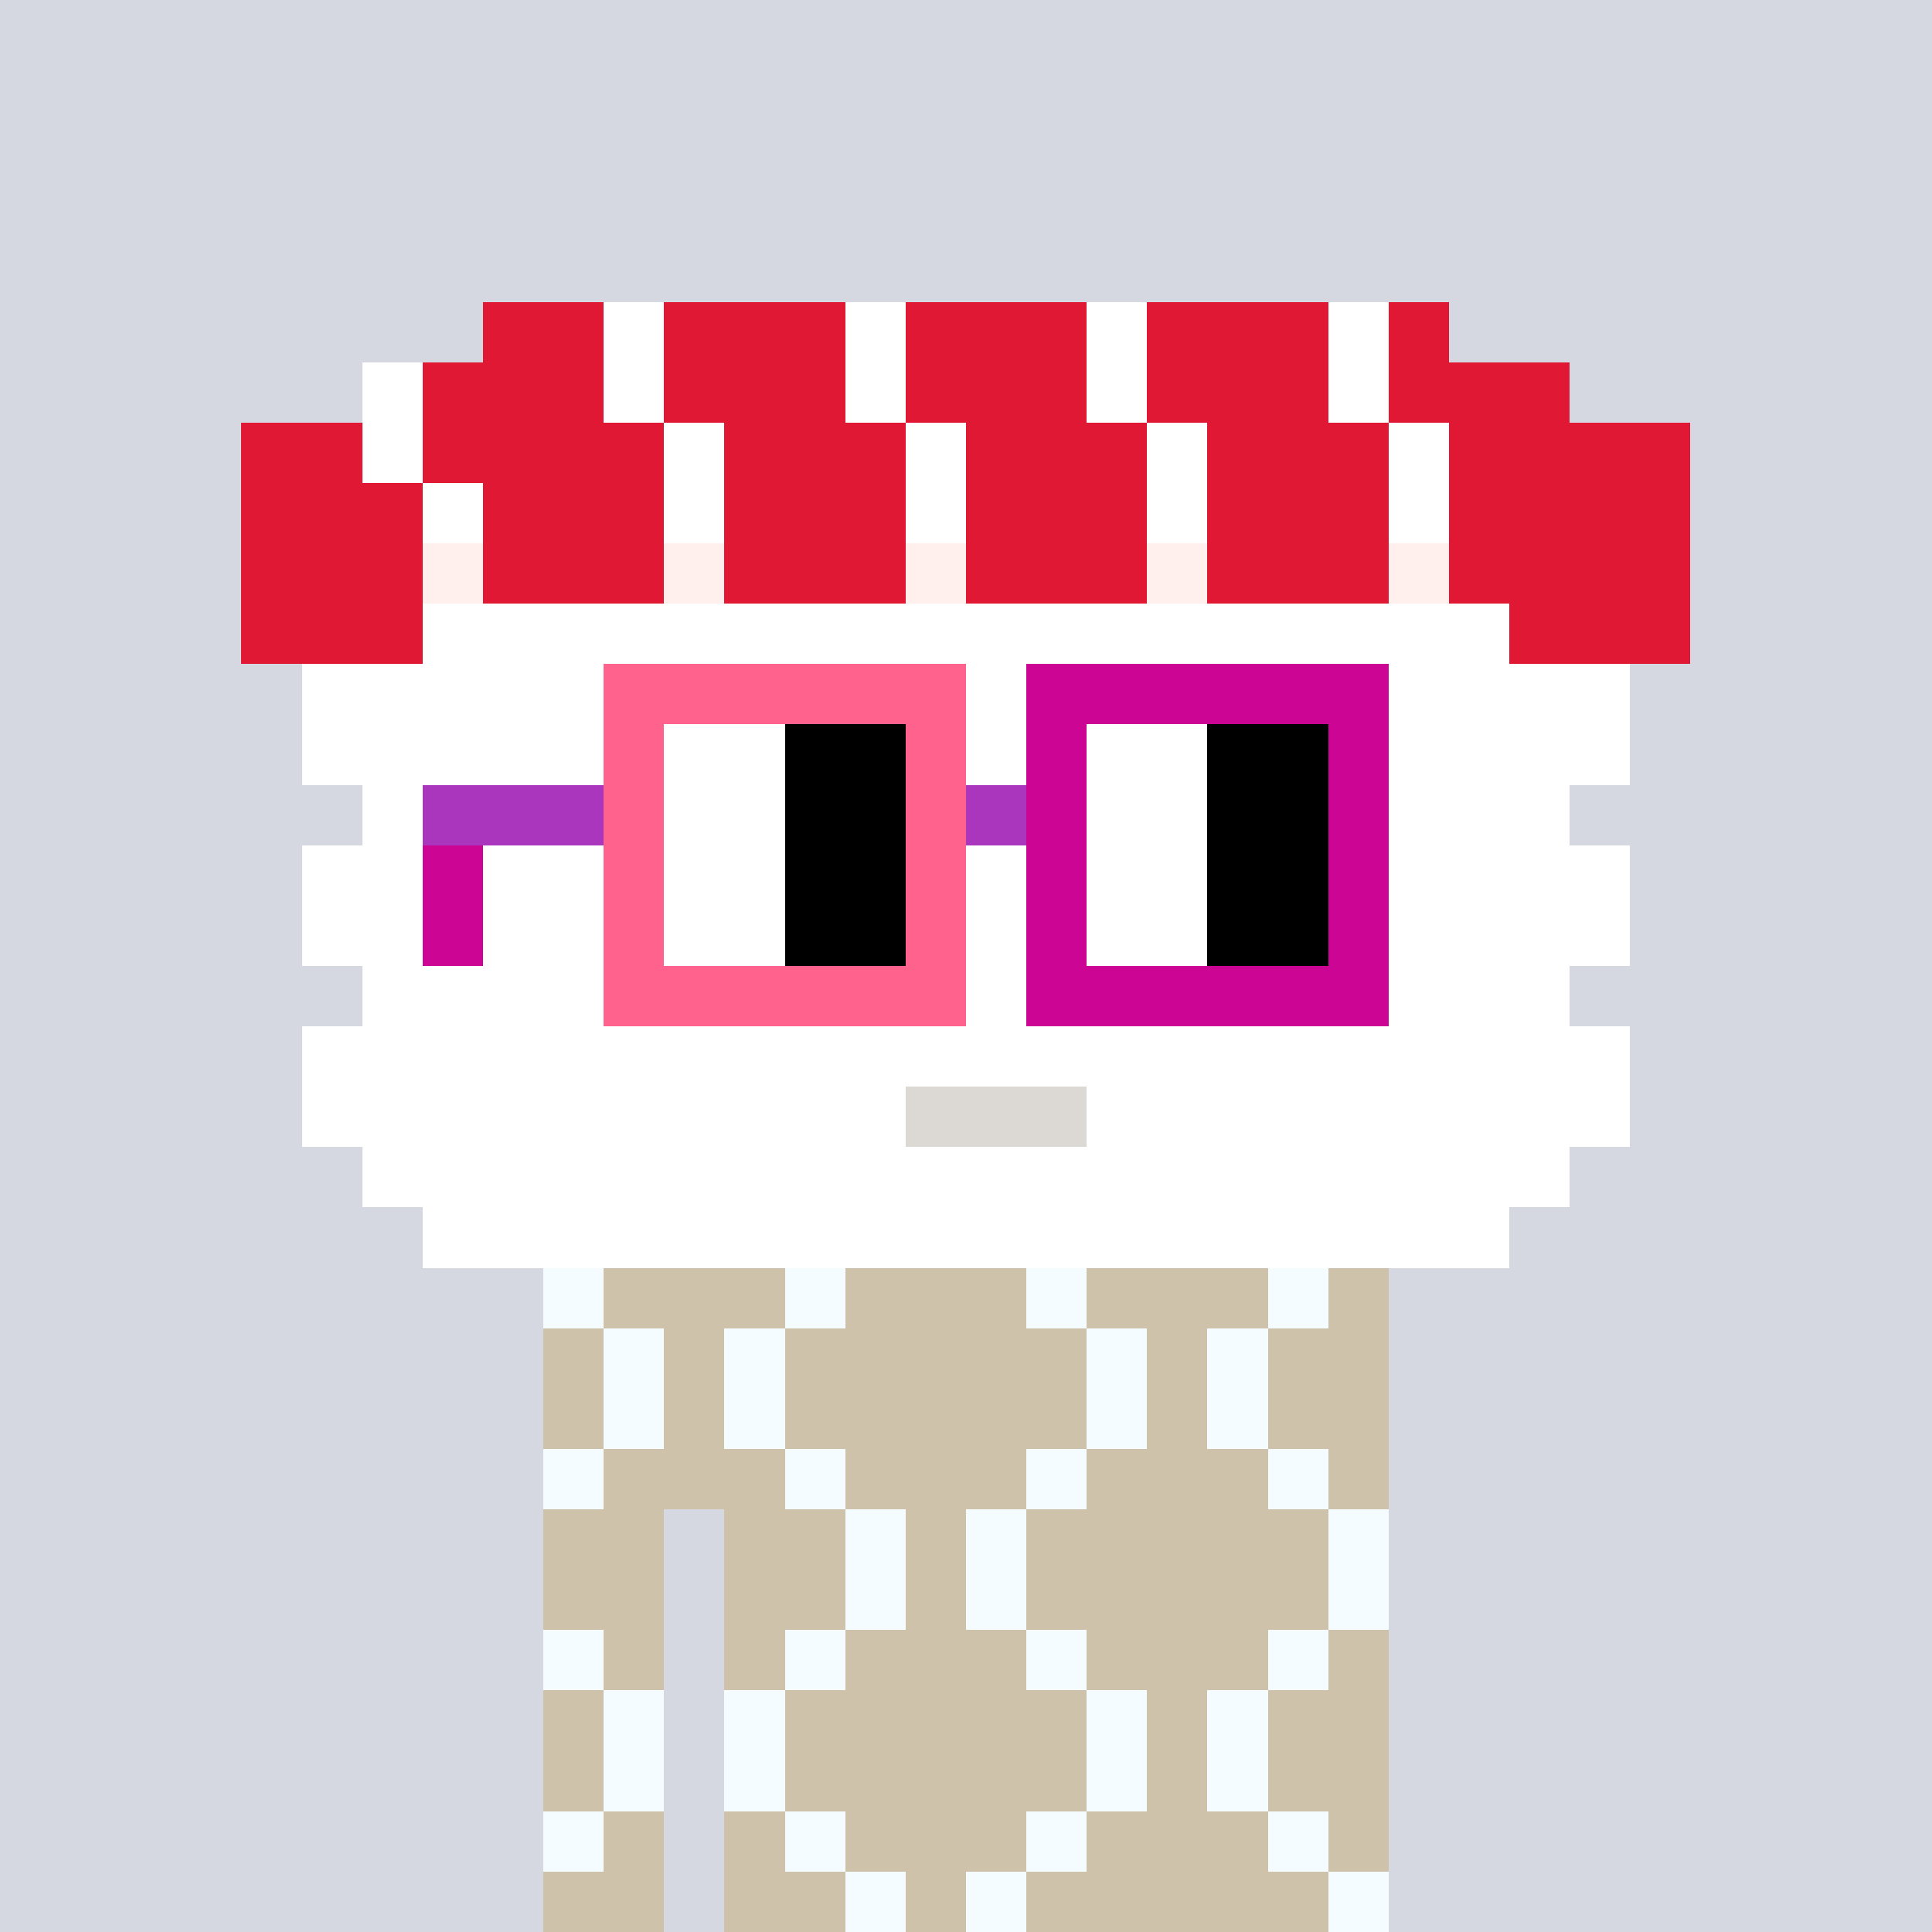 <svg width="320" height="320" viewBox="0 0 320 320" xmlns="http://www.w3.org/2000/svg" shape-rendering="crispEdges"><rect width="100%" height="100%" fill="#d5d7e1" /><rect width="140" height="10" x="90" y="210" fill="#cfc2ab" /><rect width="140" height="10" x="90" y="220" fill="#cfc2ab" /><rect width="140" height="10" x="90" y="230" fill="#cfc2ab" /><rect width="140" height="10" x="90" y="240" fill="#cfc2ab" /><rect width="20" height="10" x="90" y="250" fill="#cfc2ab" /><rect width="110" height="10" x="120" y="250" fill="#cfc2ab" /><rect width="20" height="10" x="90" y="260" fill="#cfc2ab" /><rect width="110" height="10" x="120" y="260" fill="#cfc2ab" /><rect width="20" height="10" x="90" y="270" fill="#cfc2ab" /><rect width="110" height="10" x="120" y="270" fill="#cfc2ab" /><rect width="20" height="10" x="90" y="280" fill="#cfc2ab" /><rect width="110" height="10" x="120" y="280" fill="#cfc2ab" /><rect width="20" height="10" x="90" y="290" fill="#cfc2ab" /><rect width="110" height="10" x="120" y="290" fill="#cfc2ab" /><rect width="20" height="10" x="90" y="300" fill="#cfc2ab" /><rect width="110" height="10" x="120" y="300" fill="#cfc2ab" /><rect width="20" height="10" x="90" y="310" fill="#cfc2ab" /><rect width="110" height="10" x="120" y="310" fill="#cfc2ab" /><rect width="10" height="10" x="90" y="210" fill="#f5fcff" /><rect width="10" height="10" x="130" y="210" fill="#f5fcff" /><rect width="10" height="10" x="170" y="210" fill="#f5fcff" /><rect width="10" height="10" x="210" y="210" fill="#f5fcff" /><rect width="10" height="10" x="100" y="220" fill="#f5fcff" /><rect width="10" height="10" x="120" y="220" fill="#f5fcff" /><rect width="10" height="10" x="180" y="220" fill="#f5fcff" /><rect width="10" height="10" x="200" y="220" fill="#f5fcff" /><rect width="10" height="10" x="100" y="230" fill="#f5fcff" /><rect width="10" height="10" x="120" y="230" fill="#f5fcff" /><rect width="10" height="10" x="180" y="230" fill="#f5fcff" /><rect width="10" height="10" x="200" y="230" fill="#f5fcff" /><rect width="10" height="10" x="90" y="240" fill="#f5fcff" /><rect width="10" height="10" x="130" y="240" fill="#f5fcff" /><rect width="10" height="10" x="170" y="240" fill="#f5fcff" /><rect width="10" height="10" x="210" y="240" fill="#f5fcff" /><rect width="10" height="10" x="140" y="250" fill="#f5fcff" /><rect width="10" height="10" x="160" y="250" fill="#f5fcff" /><rect width="10" height="10" x="220" y="250" fill="#f5fcff" /><rect width="10" height="10" x="140" y="260" fill="#f5fcff" /><rect width="10" height="10" x="160" y="260" fill="#f5fcff" /><rect width="10" height="10" x="220" y="260" fill="#f5fcff" /><rect width="10" height="10" x="90" y="270" fill="#f5fcff" /><rect width="10" height="10" x="130" y="270" fill="#f5fcff" /><rect width="10" height="10" x="170" y="270" fill="#f5fcff" /><rect width="10" height="10" x="210" y="270" fill="#f5fcff" /><rect width="10" height="10" x="100" y="280" fill="#f5fcff" /><rect width="10" height="10" x="120" y="280" fill="#f5fcff" /><rect width="10" height="10" x="180" y="280" fill="#f5fcff" /><rect width="10" height="10" x="200" y="280" fill="#f5fcff" /><rect width="10" height="10" x="100" y="290" fill="#f5fcff" /><rect width="10" height="10" x="120" y="290" fill="#f5fcff" /><rect width="10" height="10" x="180" y="290" fill="#f5fcff" /><rect width="10" height="10" x="200" y="290" fill="#f5fcff" /><rect width="10" height="10" x="90" y="300" fill="#f5fcff" /><rect width="10" height="10" x="130" y="300" fill="#f5fcff" /><rect width="10" height="10" x="170" y="300" fill="#f5fcff" /><rect width="10" height="10" x="210" y="300" fill="#f5fcff" /><rect width="10" height="10" x="140" y="310" fill="#f5fcff" /><rect width="10" height="10" x="160" y="310" fill="#f5fcff" /><rect width="10" height="10" x="220" y="310" fill="#f5fcff" /><rect width="20" height="10" x="80" y="50" fill="#e11833" /><rect width="10" height="10" x="100" y="50" fill="#ffffff" /><rect width="30" height="10" x="110" y="50" fill="#e11833" /><rect width="10" height="10" x="140" y="50" fill="#ffffff" /><rect width="30" height="10" x="150" y="50" fill="#e11833" /><rect width="10" height="10" x="180" y="50" fill="#ffffff" /><rect width="30" height="10" x="190" y="50" fill="#e11833" /><rect width="10" height="10" x="220" y="50" fill="#ffffff" /><rect width="10" height="10" x="230" y="50" fill="#e11833" /><rect width="10" height="10" x="60" y="60" fill="#ffffff" /><rect width="30" height="10" x="70" y="60" fill="#e11833" /><rect width="10" height="10" x="100" y="60" fill="#ffffff" /><rect width="30" height="10" x="110" y="60" fill="#e11833" /><rect width="10" height="10" x="140" y="60" fill="#ffffff" /><rect width="30" height="10" x="150" y="60" fill="#e11833" /><rect width="10" height="10" x="180" y="60" fill="#ffffff" /><rect width="30" height="10" x="190" y="60" fill="#e11833" /><rect width="10" height="10" x="220" y="60" fill="#ffffff" /><rect width="30" height="10" x="230" y="60" fill="#e11833" /><rect width="20" height="10" x="40" y="70" fill="#e11833" /><rect width="10" height="10" x="60" y="70" fill="#ffffff" /><rect width="40" height="10" x="70" y="70" fill="#e11833" /><rect width="10" height="10" x="110" y="70" fill="#ffffff" /><rect width="30" height="10" x="120" y="70" fill="#e11833" /><rect width="10" height="10" x="150" y="70" fill="#ffffff" /><rect width="30" height="10" x="160" y="70" fill="#e11833" /><rect width="10" height="10" x="190" y="70" fill="#ffffff" /><rect width="30" height="10" x="200" y="70" fill="#e11833" /><rect width="10" height="10" x="230" y="70" fill="#ffffff" /><rect width="40" height="10" x="240" y="70" fill="#e11833" /><rect width="30" height="10" x="40" y="80" fill="#e11833" /><rect width="10" height="10" x="70" y="80" fill="#ffffff" /><rect width="30" height="10" x="80" y="80" fill="#e11833" /><rect width="10" height="10" x="110" y="80" fill="#ffffff" /><rect width="30" height="10" x="120" y="80" fill="#e11833" /><rect width="10" height="10" x="150" y="80" fill="#ffffff" /><rect width="30" height="10" x="160" y="80" fill="#e11833" /><rect width="10" height="10" x="190" y="80" fill="#ffffff" /><rect width="30" height="10" x="200" y="80" fill="#e11833" /><rect width="10" height="10" x="230" y="80" fill="#ffffff" /><rect width="40" height="10" x="240" y="80" fill="#e11833" /><rect width="30" height="10" x="40" y="90" fill="#e11833" /><rect width="10" height="10" x="70" y="90" fill="#fff0ee" /><rect width="30" height="10" x="80" y="90" fill="#e11833" /><rect width="10" height="10" x="110" y="90" fill="#fff0ee" /><rect width="30" height="10" x="120" y="90" fill="#e11833" /><rect width="10" height="10" x="150" y="90" fill="#fff0ee" /><rect width="30" height="10" x="160" y="90" fill="#e11833" /><rect width="10" height="10" x="190" y="90" fill="#fff0ee" /><rect width="30" height="10" x="200" y="90" fill="#e11833" /><rect width="10" height="10" x="230" y="90" fill="#fff0ee" /><rect width="40" height="10" x="240" y="90" fill="#e11833" /><rect width="30" height="10" x="40" y="100" fill="#e11833" /><rect width="180" height="10" x="70" y="100" fill="#ffffff" /><rect width="30" height="10" x="250" y="100" fill="#e11833" /><rect width="220" height="10" x="50" y="110" fill="#ffffff" /><rect width="220" height="10" x="50" y="120" fill="#ffffff" /><rect width="200" height="10" x="60" y="130" fill="#ffffff" /><rect width="220" height="10" x="50" y="140" fill="#ffffff" /><rect width="220" height="10" x="50" y="150" fill="#ffffff" /><rect width="200" height="10" x="60" y="160" fill="#ffffff" /><rect width="220" height="10" x="50" y="170" fill="#ffffff" /><rect width="100" height="10" x="50" y="180" fill="#ffffff" /><rect width="30" height="10" x="150" y="180" fill="#dcd8d3" /><rect width="90" height="10" x="180" y="180" fill="#ffffff" /><rect width="200" height="10" x="60" y="190" fill="#ffffff" /><rect width="180" height="10" x="70" y="200" fill="#ffffff" /><rect width="60" height="10" x="100" y="110" fill="#ff638d" /><rect width="60" height="10" x="170" y="110" fill="#cc0595" /><rect width="10" height="10" x="100" y="120" fill="#ff638d" /><rect width="20" height="10" x="110" y="120" fill="#ffffff" /><rect width="20" height="10" x="130" y="120" fill="#000000" /><rect width="10" height="10" x="150" y="120" fill="#ff638d" /><rect width="10" height="10" x="170" y="120" fill="#cc0595" /><rect width="20" height="10" x="180" y="120" fill="#ffffff" /><rect width="20" height="10" x="200" y="120" fill="#000000" /><rect width="10" height="10" x="220" y="120" fill="#cc0595" /><rect width="30" height="10" x="70" y="130" fill="#ab36be" /><rect width="10" height="10" x="100" y="130" fill="#ff638d" /><rect width="20" height="10" x="110" y="130" fill="#ffffff" /><rect width="20" height="10" x="130" y="130" fill="#000000" /><rect width="10" height="10" x="150" y="130" fill="#ff638d" /><rect width="10" height="10" x="160" y="130" fill="#ab36be" /><rect width="10" height="10" x="170" y="130" fill="#cc0595" /><rect width="20" height="10" x="180" y="130" fill="#ffffff" /><rect width="20" height="10" x="200" y="130" fill="#000000" /><rect width="10" height="10" x="220" y="130" fill="#cc0595" /><rect width="10" height="10" x="70" y="140" fill="#cc0595" /><rect width="10" height="10" x="100" y="140" fill="#ff638d" /><rect width="20" height="10" x="110" y="140" fill="#ffffff" /><rect width="20" height="10" x="130" y="140" fill="#000000" /><rect width="10" height="10" x="150" y="140" fill="#ff638d" /><rect width="10" height="10" x="170" y="140" fill="#cc0595" /><rect width="20" height="10" x="180" y="140" fill="#ffffff" /><rect width="20" height="10" x="200" y="140" fill="#000000" /><rect width="10" height="10" x="220" y="140" fill="#cc0595" /><rect width="10" height="10" x="70" y="150" fill="#cc0595" /><rect width="10" height="10" x="100" y="150" fill="#ff638d" /><rect width="20" height="10" x="110" y="150" fill="#ffffff" /><rect width="20" height="10" x="130" y="150" fill="#000000" /><rect width="10" height="10" x="150" y="150" fill="#ff638d" /><rect width="10" height="10" x="170" y="150" fill="#cc0595" /><rect width="20" height="10" x="180" y="150" fill="#ffffff" /><rect width="20" height="10" x="200" y="150" fill="#000000" /><rect width="10" height="10" x="220" y="150" fill="#cc0595" /><rect width="60" height="10" x="100" y="160" fill="#ff638d" /><rect width="60" height="10" x="170" y="160" fill="#cc0595" /></svg>